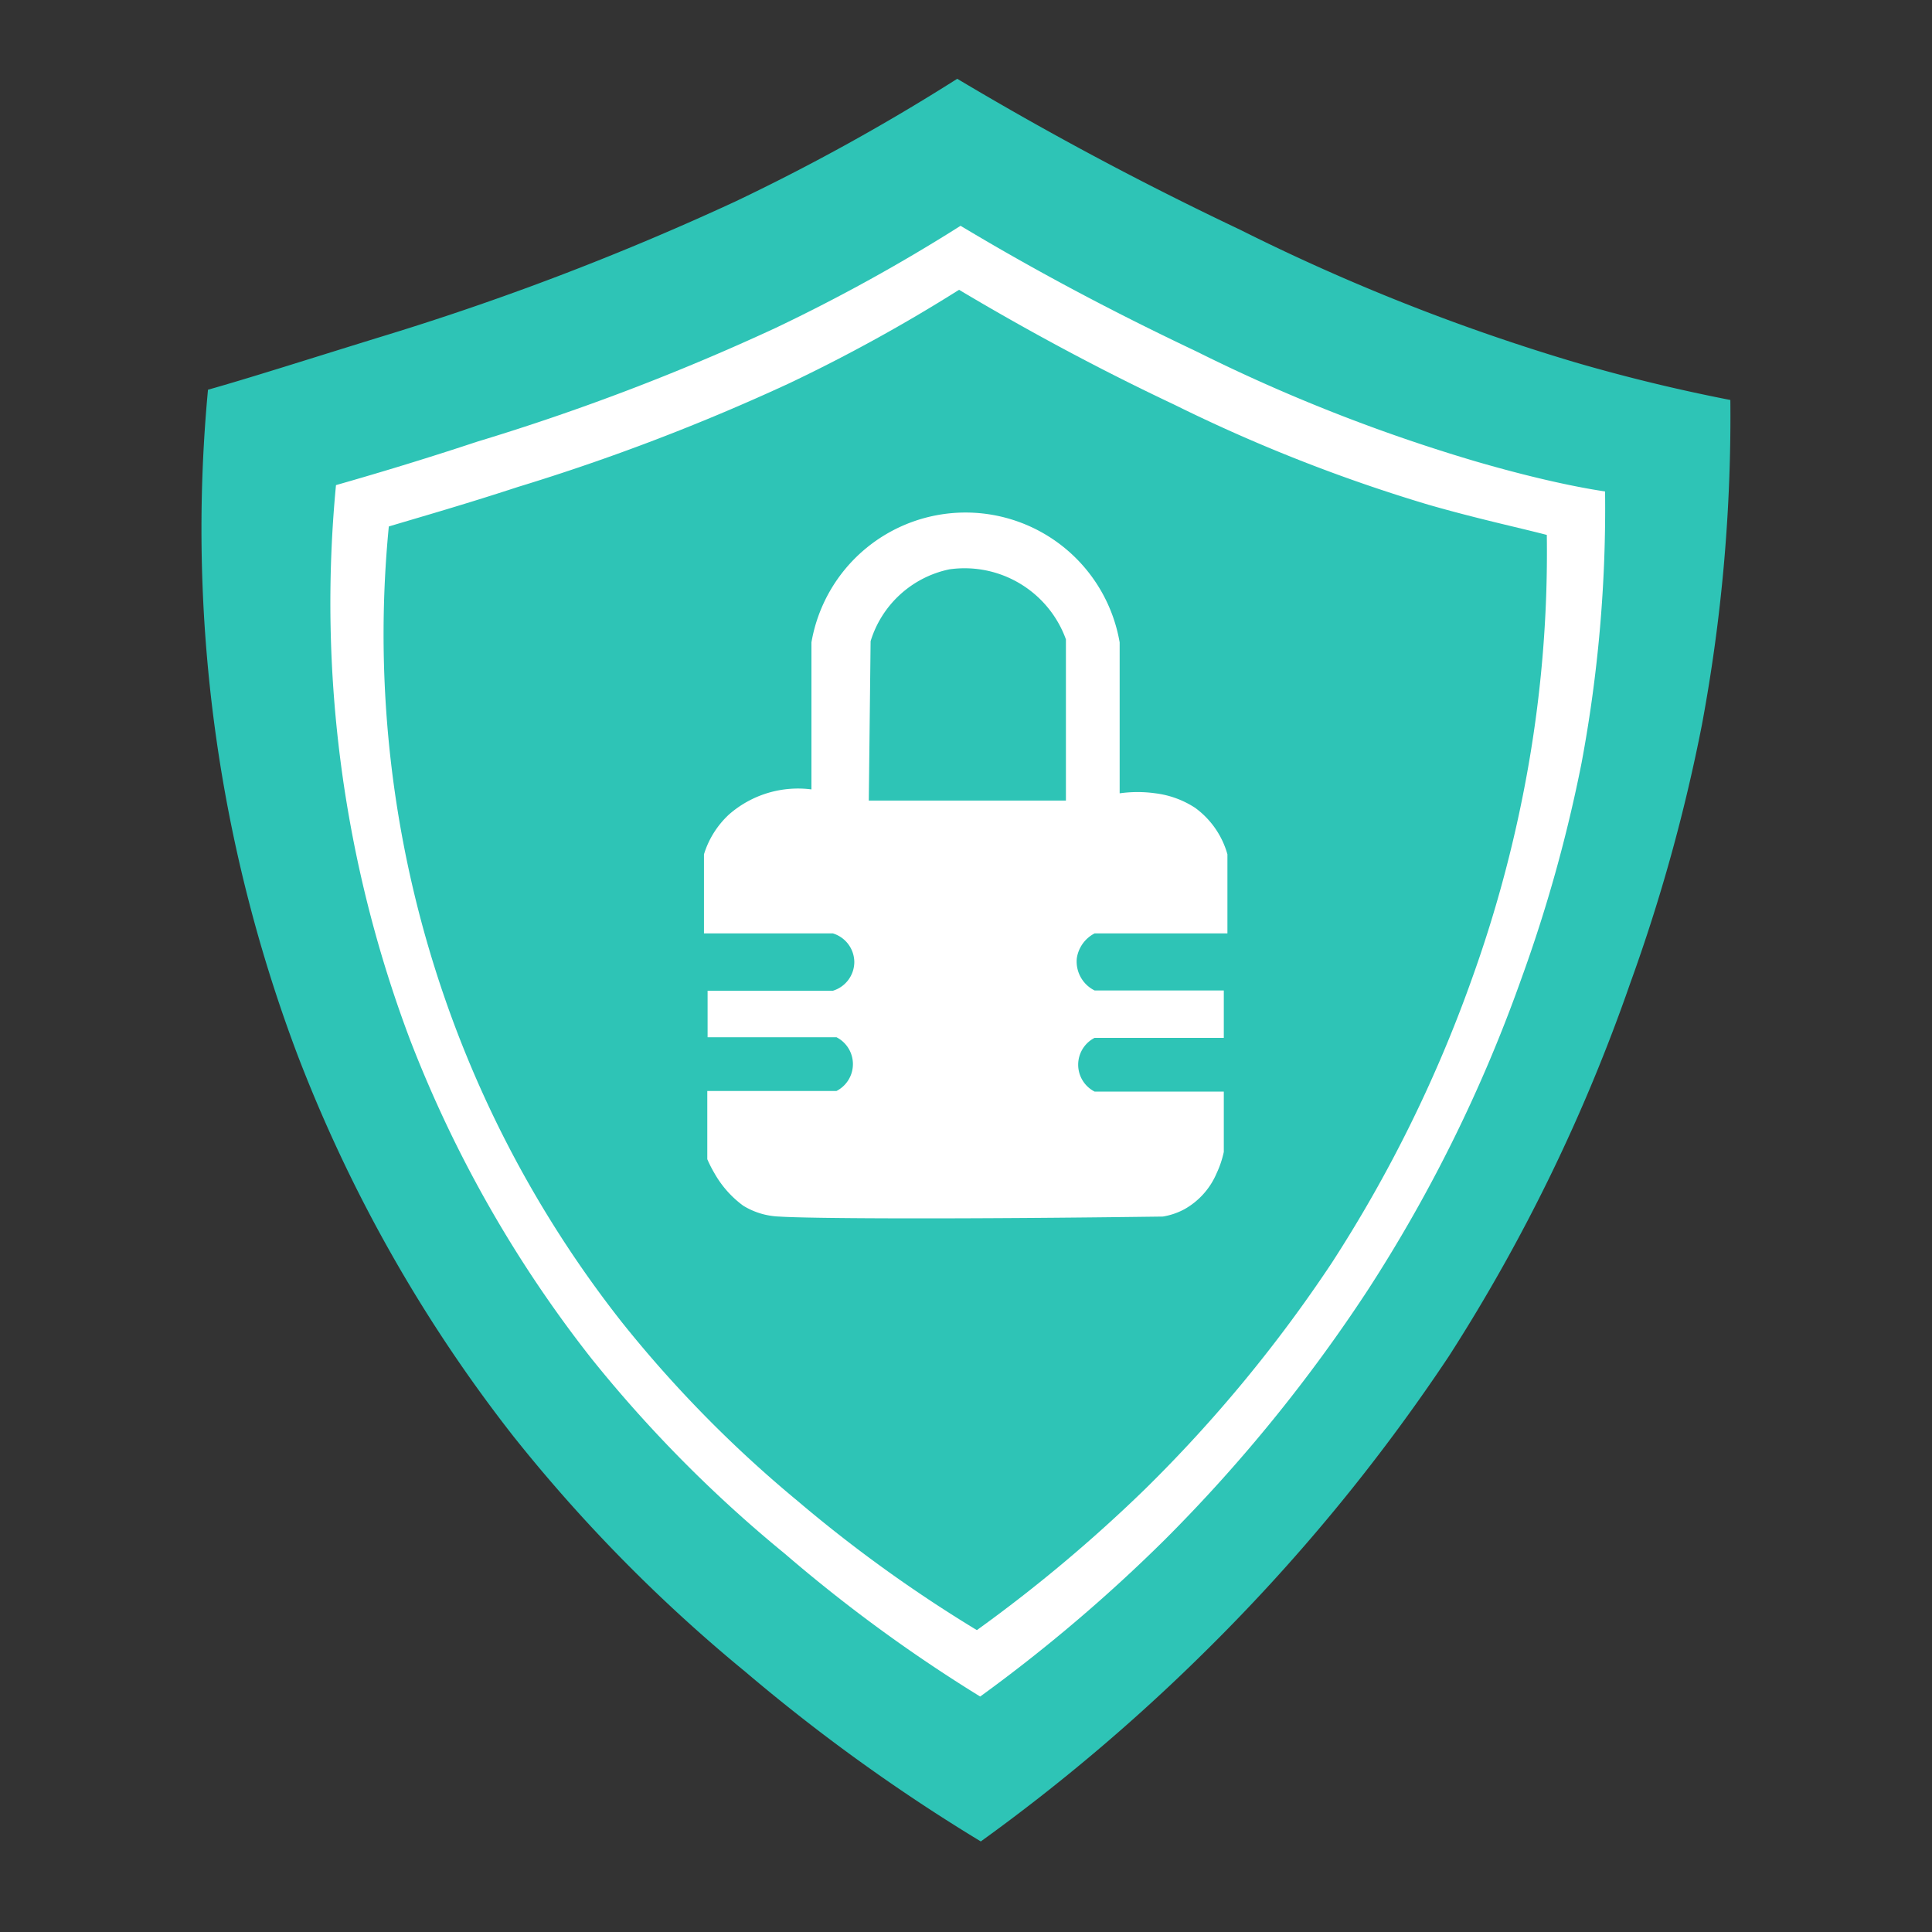 <svg id="Layer_1" data-name="Layer 1" xmlns="http://www.w3.org/2000/svg" viewBox="0 0 64 64">
  <rect x="0" y="0" width="64" height="64" fill="#333333" stroke="none"/>
  <defs>
    <style>.cls-1{fill:#2ec4b6;}.cls-2{fill:#fff;}</style>
  </defs>
  <path class="cls-1" d="M6.89,12.91c1.35-.38,3.29-1,5.62-1.72A91.38,91.38,0,0,0,24.37,6.67a69.66,69.66,0,0,0,7.34-4.06c3.62,2.16,6.84,3.8,9.37,5A68,68,0,0,0,52.17,12c2.09.61,3.87,1,5.15,1.25A55.69,55.69,0,0,1,56.38,24,57.68,57.68,0,0,1,54,32.58,58.17,58.17,0,0,1,48,44.92a61.91,61.91,0,0,1-8.12,9.83A62.57,62.57,0,0,1,32.49,61a60.48,60.48,0,0,1-7.8-5.62A51.94,51.94,0,0,1,17,47.57,48.78,48.78,0,0,1,9.85,34.93,49.3,49.3,0,0,1,6.89,12.91Z"/>
  <path class="cls-2" d="M11.13,16.07c1.12-.32,2.75-.8,4.68-1.44a75.51,75.51,0,0,0,9.89-3.77,58.42,58.42,0,0,0,6.12-3.38c3,1.8,5.7,3.16,7.81,4.16a56.67,56.67,0,0,0,9.24,3.64c1.75.51,3.23.84,4.3,1a45.89,45.89,0,0,1-.78,9,48.62,48.62,0,0,1-2,7.16,49.16,49.16,0,0,1-5.07,10.28A52,52,0,0,1,38.59,51a52.67,52.67,0,0,1-6.12,5.2A50.59,50.59,0,0,1,26,51.47,43.7,43.7,0,0,1,19.59,45a40.87,40.87,0,0,1-6-10.54A41,41,0,0,1,11.13,16.07Z"/>
  <path class="cls-1" d="M12.88,17.44c1-.3,2.51-.73,4.28-1.31a70.09,70.09,0,0,0,9-3.44A54.24,54.24,0,0,0,31.77,9.6c2.75,1.64,5.19,2.89,7.12,3.8a53.49,53.49,0,0,0,8.43,3.32c1.6.46,3,.76,3.92,1a41,41,0,0,1-.71,8.2,42.43,42.43,0,0,1-1.78,6.53,45.07,45.07,0,0,1-4.63,9.38,46.87,46.87,0,0,1-6.18,7.49A49.31,49.31,0,0,1,32.36,54a46.24,46.24,0,0,1-5.94-4.28A40.45,40.45,0,0,1,20.6,43.8a36.84,36.84,0,0,1-7.72-26.36Z"/>
  <path class="cls-2" d="M23.32,28.3v2.62h4.27a1,1,0,0,1,.71.95,1,1,0,0,1-.71.95H23.44v1.54h4.27a1,1,0,0,1,0,1.78H23.43V38.4a4.23,4.23,0,0,0,.24.47,3.41,3.41,0,0,0,.95,1.07,2.44,2.44,0,0,0,1.19.36c1.06.07,6,.09,12.71,0a2.28,2.28,0,0,0,.71-.24,2.47,2.47,0,0,0,1.07-1.19,3.29,3.29,0,0,0,.24-.71v-2H36.26a1,1,0,0,1,0-1.78h4.28V32.81H36.26a1.07,1.07,0,0,1-.59-1.06,1.11,1.11,0,0,1,.59-.83h4.4V28.3a2.86,2.86,0,0,0-1.07-1.54,3.1,3.1,0,0,0-1.31-.48,4.24,4.24,0,0,0-1.19,0v-5a5.18,5.18,0,0,0-10.21,0v4.87a3.47,3.47,0,0,0-2.73.83A3,3,0,0,0,23.32,28.3Z"/>
  <path class="cls-1" d="M28.78,26.52h6.53V21.18a3.57,3.57,0,0,0-3.86-2.32,3.47,3.47,0,0,0-2.61,2.38Z"/>
</svg>

